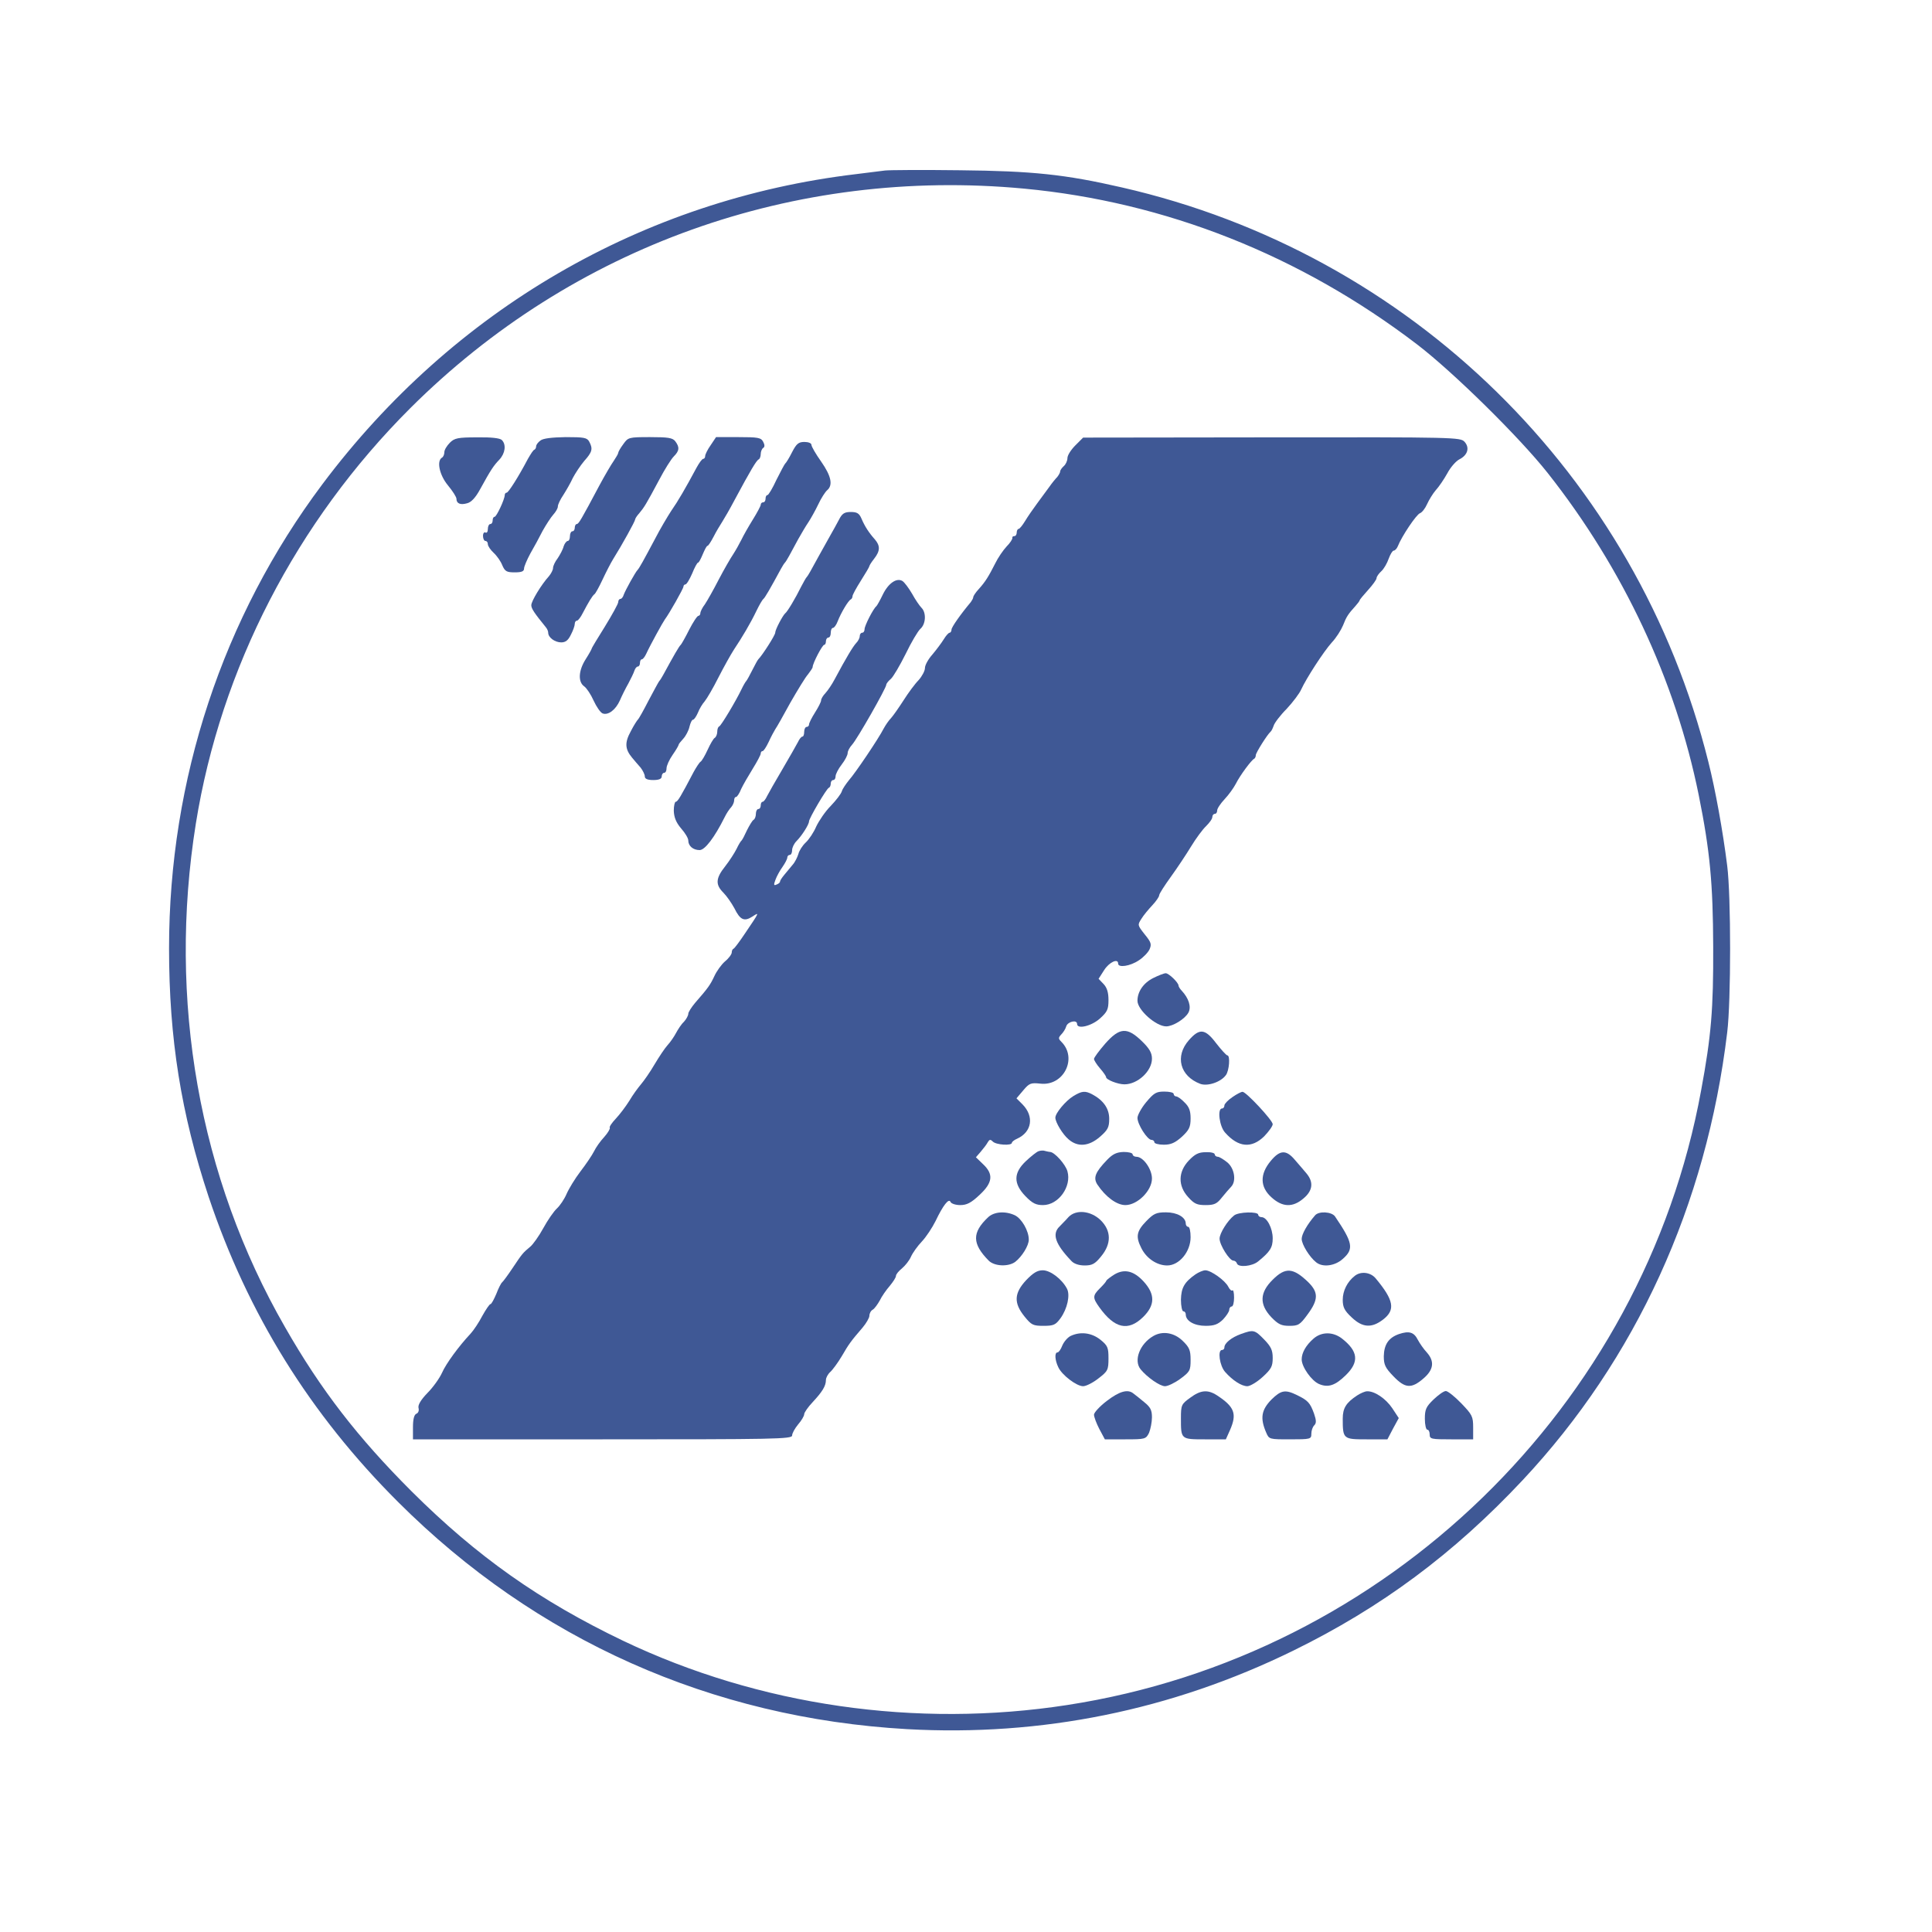 <?xml version="1.0" standalone="no"?>
<!DOCTYPE svg PUBLIC "-//W3C//DTD SVG 20010904//EN"
 "http://www.w3.org/TR/2001/REC-SVG-20010904/DTD/svg10.dtd">
<svg version="1.0" xmlns="http://www.w3.org/2000/svg"
 width="800pt" height="800pt" viewBox="0 0 800 800"
 preserveAspectRatio="xMidYMid meet">
<g transform="translate(0,800) scale(0.1,-0.1)"
fill="#3f5895" stroke="none">
<path d="M3665 7294 c-16 -2 -70 -9 -120 -15 -883 -105 -1668 -561 -2210
-1284 -413 -551 -635 -1223 -635 -1922 0 -374 50 -685 164 -1029 162 -484 420
-900 785 -1264 571 -570 1297 -894 2107 -940 556 -31 1095 78 1599 325 365
179 664 401 950 706 469 501 761 1139 847 1854 16 131 16 563 0 690 -18 144
-49 315 -78 430 -296 1188 -1233 2106 -2429 2379 -235 54 -370 68 -670 71
-154 2 -293 1 -310 -1z m575 -75 c586 -55 1145 -276 1629 -646 150 -115 424
-385 540 -532 312 -395 529 -858 625 -1333 47 -233 59 -367 60 -628 1 -258 -8
-369 -50 -595 -239 -1309 -1302 -2341 -2624 -2545 -626 -97 -1276 -3 -1840
266 -344 165 -604 348 -876 619 -222 222 -375 419 -524 680 -356 619 -486
1354 -369 2085 103 642 416 1249 888 1720 672 670 1590 998 2541 909z"/>
<path d="M1863 6167 c-13 -13 -23 -30 -23 -39 0 -9 -4 -20 -10 -23 -23 -14
-10 -73 25 -115 19 -23 35 -48 35 -55 0 -20 16 -27 44 -19 17 4 35 23 54 58
45 82 56 98 80 123 24 26 29 62 10 81 -8 8 -45 12 -102 11 -80 0 -94 -3 -113
-22z"/>
<path d="M2238 6176 c-10 -7 -18 -18 -18 -24 0 -6 -3 -12 -7 -14 -5 -1 -16
-19 -27 -38 -40 -76 -81 -140 -88 -140 -4 0 -8 -4 -8 -10 0 -17 -34 -90 -42
-90 -5 0 -8 -7 -8 -15 0 -8 -4 -15 -10 -15 -5 0 -10 -9 -10 -21 0 -11 -4 -17
-10 -14 -5 3 -10 -3 -10 -14 0 -12 5 -21 10 -21 6 0 10 -6 10 -13 0 -8 11 -24
24 -36 14 -13 30 -36 36 -52 11 -25 18 -29 51 -29 29 0 39 4 39 16 0 8 12 36
26 62 15 26 38 68 51 94 14 25 34 56 44 67 10 11 19 26 19 34 0 8 10 29 23 48
12 19 30 50 39 70 10 19 31 51 47 70 33 37 37 50 21 80 -9 17 -22 19 -98 19
-56 -1 -93 -5 -104 -14z"/>
<path d="M2581 6161 c-12 -16 -21 -32 -21 -36 0 -4 -9 -19 -19 -34 -10 -14
-37 -60 -59 -101 -76 -143 -86 -160 -94 -160 -4 0 -8 -7 -8 -15 0 -8 -4 -15
-10 -15 -5 0 -10 -9 -10 -20 0 -11 -4 -20 -9 -20 -5 0 -13 -10 -17 -22 -3 -13
-15 -35 -25 -50 -11 -14 -19 -32 -19 -40 0 -8 -8 -23 -17 -34 -31 -34 -73
-103 -73 -120 0 -14 12 -32 60 -91 6 -7 10 -17 10 -23 0 -20 28 -40 54 -40 18
0 29 9 40 32 9 17 16 37 16 45 0 7 4 13 9 13 5 0 16 15 25 33 22 42 39 71 48
77 4 3 19 30 33 60 14 30 34 69 44 85 37 59 91 157 91 164 0 4 8 16 18 27 19
23 26 33 82 138 22 42 49 85 60 96 23 23 25 38 6 63 -11 14 -29 17 -104 17
-89 0 -91 -1 -111 -29z"/>
<path d="M2943 6157 c-13 -18 -23 -39 -23 -45 0 -7 -4 -12 -8 -12 -5 0 -17
-17 -28 -37 -45 -84 -77 -139 -105 -179 -15 -23 -46 -75 -67 -116 -48 -90 -65
-121 -72 -128 -9 -9 -51 -85 -57 -102 -3 -10 -9 -18 -14 -18 -5 0 -9 -6 -9
-13 0 -7 -25 -52 -55 -101 -30 -48 -55 -89 -55 -92 0 -2 -11 -22 -25 -44 -30
-47 -32 -94 -6 -112 10 -7 28 -34 39 -59 12 -26 28 -49 37 -53 23 -9 54 14 72
54 8 19 24 51 35 70 10 19 22 43 25 53 3 9 9 17 14 17 5 0 9 7 9 15 0 8 3 15
8 15 4 0 12 10 18 23 18 39 69 131 77 142 17 22 77 128 77 136 0 5 4 9 8 9 5
0 17 20 28 45 10 25 21 45 24 45 4 0 12 16 20 35 8 19 16 35 20 35 3 0 14 17
25 38 10 20 27 48 36 62 9 14 32 54 51 90 66 123 91 165 100 168 4 2 8 12 8
22 0 10 5 22 10 25 7 4 7 13 0 26 -9 17 -22 19 -103 19 l-92 0 -22 -33z"/>
<path d="M4453 6156 c-18 -18 -33 -41 -33 -53 0 -11 -7 -26 -15 -33 -8 -7 -15
-17 -15 -22 0 -5 -6 -15 -12 -23 -7 -7 -22 -25 -33 -41 -11 -15 -34 -46 -50
-68 -17 -23 -40 -56 -50 -73 -11 -18 -23 -33 -27 -33 -4 0 -8 -7 -8 -15 0 -8
-4 -15 -10 -15 -6 0 -9 -3 -8 -7 1 -5 -9 -21 -24 -36 -14 -15 -36 -47 -47 -70
-27 -53 -40 -75 -68 -106 -13 -14 -23 -29 -23 -34 0 -4 -5 -13 -10 -20 -42
-50 -80 -104 -80 -114 0 -7 -4 -13 -8 -13 -4 0 -15 -12 -24 -27 -10 -16 -31
-44 -47 -63 -17 -19 -31 -44 -31 -56 0 -12 -12 -34 -26 -50 -15 -15 -43 -53
-62 -83 -20 -31 -43 -64 -52 -74 -9 -9 -23 -29 -31 -44 -22 -43 -118 -185
-144 -214 -12 -15 -26 -35 -29 -45 -3 -11 -24 -38 -46 -61 -23 -23 -49 -62
-60 -85 -10 -24 -30 -54 -44 -67 -13 -12 -27 -34 -30 -47 -4 -13 -14 -34 -24
-45 -9 -11 -25 -30 -34 -41 -10 -12 -18 -24 -18 -28 0 -5 -7 -10 -15 -13 -11
-5 -12 -1 -4 20 5 14 18 38 29 53 11 16 20 33 20 39 0 6 5 11 10 11 6 0 10 9
10 20 0 10 8 27 18 37 22 22 52 69 52 82 0 12 72 135 82 139 5 2 8 10 8 18 0
8 5 14 10 14 6 0 10 7 10 16 0 8 11 30 25 48 14 18 25 39 25 48 0 8 8 23 18
34 20 21 142 235 142 249 0 4 8 15 19 24 10 9 37 55 61 103 23 48 51 95 61
104 23 20 25 67 5 87 -8 8 -26 34 -39 58 -14 24 -32 48 -40 53 -24 15 -59 -9
-82 -57 -11 -23 -23 -44 -26 -47 -13 -10 -49 -81 -49 -95 0 -8 -4 -15 -10 -15
-5 0 -10 -6 -10 -14 0 -8 -7 -21 -15 -29 -13 -14 -41 -60 -89 -150 -11 -21
-28 -46 -38 -57 -10 -10 -18 -24 -18 -30 0 -6 -11 -28 -25 -50 -14 -22 -25
-44 -25 -50 0 -5 -4 -10 -10 -10 -5 0 -10 -9 -10 -20 0 -11 -3 -20 -7 -20 -5
0 -13 -10 -19 -23 -6 -12 -35 -62 -64 -112 -29 -49 -58 -100 -64 -112 -6 -13
-14 -23 -18 -23 -5 0 -8 -7 -8 -15 0 -8 -4 -15 -10 -15 -5 0 -10 -9 -10 -19 0
-11 -4 -23 -10 -26 -5 -3 -17 -23 -27 -43 -9 -20 -19 -39 -22 -42 -4 -3 -13
-18 -21 -35 -8 -16 -29 -49 -47 -72 -40 -50 -41 -76 -8 -109 14 -14 34 -43 46
-65 24 -49 41 -56 75 -34 29 19 30 20 -31 -70 -22 -33 -43 -61 -47 -63 -5 -2
-8 -9 -8 -16 0 -7 -12 -24 -28 -37 -15 -13 -35 -41 -44 -61 -17 -36 -25 -48
-80 -111 -15 -18 -28 -38 -28 -45 0 -7 -8 -22 -18 -33 -11 -10 -25 -32 -33
-47 -8 -15 -23 -37 -35 -50 -11 -12 -35 -48 -54 -80 -18 -31 -44 -68 -56 -82
-12 -14 -34 -44 -48 -68 -15 -24 -40 -57 -56 -74 -16 -17 -28 -34 -25 -38 2
-4 -8 -21 -23 -38 -16 -17 -35 -44 -42 -59 -8 -16 -33 -53 -56 -83 -23 -30
-49 -73 -58 -94 -9 -21 -27 -48 -40 -60 -13 -12 -38 -48 -56 -81 -18 -33 -43
-68 -54 -77 -31 -26 -33 -28 -73 -88 -20 -30 -40 -57 -44 -60 -4 -3 -15 -24
-24 -48 -10 -23 -20 -42 -24 -42 -4 0 -19 -22 -34 -49 -14 -27 -36 -60 -49
-74 -47 -50 -101 -123 -118 -162 -10 -22 -37 -60 -60 -83 -28 -29 -40 -50 -37
-62 3 -11 -1 -21 -9 -24 -9 -4 -14 -22 -14 -56 l0 -50 785 0 c714 0 785 1 785
16 0 9 11 29 25 46 14 16 25 35 25 42 0 7 16 30 35 50 40 43 55 67 55 92 0 9
8 24 18 33 10 9 32 39 48 66 29 50 37 61 86 118 15 18 28 40 28 49 0 9 6 21
14 25 7 4 20 22 29 38 8 17 27 44 41 60 14 17 26 35 26 42 0 6 11 20 25 31 13
11 30 32 37 48 7 16 27 44 45 63 18 19 43 57 57 85 31 65 55 96 62 79 3 -7 21
-13 40 -13 27 0 45 9 80 42 55 51 59 86 14 128 l-29 28 20 23 c11 13 25 31 29
39 7 12 11 13 21 3 14 -14 79 -18 79 -5 0 4 10 12 22 17 61 28 71 92 22 142
l-25 25 28 33 c25 30 32 32 70 28 97 -12 156 105 88 173 -13 13 -13 17 -1 30
8 8 18 23 21 34 6 20 45 29 45 10 0 -23 59 -9 94 22 31 28 36 38 36 77 0 31
-6 51 -20 66 l-21 22 23 36 c21 33 58 50 58 27 0 -18 49 -11 85 13 19 12 39
33 45 46 9 21 7 29 -20 62 -30 38 -30 39 -14 64 9 15 30 40 46 57 15 16 28 35
28 41 0 6 22 40 48 76 26 36 64 93 84 126 20 33 48 71 62 84 14 14 26 30 26
38 0 7 5 13 10 13 6 0 10 6 10 14 0 8 14 29 31 47 17 18 37 46 46 63 18 36 65
99 76 104 4 2 7 9 7 15 0 10 48 86 61 97 4 3 9 14 13 25 3 11 27 43 54 70 26
28 53 64 60 80 21 46 92 156 127 195 18 19 38 51 46 70 14 36 21 47 52 81 9
10 17 21 17 23 0 3 16 22 35 43 19 21 35 43 35 49 0 6 9 19 20 29 10 9 24 33
30 51 7 19 16 34 21 34 5 0 13 8 17 18 16 41 77 132 92 137 8 3 21 19 29 37 8
18 24 44 36 58 13 14 34 45 48 70 13 25 36 51 50 58 34 17 44 48 21 73 -17 18
-39 19 -798 18 l-781 -1 -32 -32z"/>
<path d="M3280 6128 c-12 -24 -25 -45 -29 -48 -3 -3 -19 -33 -36 -67 -16 -35
-33 -63 -37 -63 -5 0 -8 -7 -8 -15 0 -8 -4 -15 -10 -15 -5 0 -10 -4 -10 -10 0
-5 -15 -33 -33 -62 -18 -29 -39 -66 -47 -83 -8 -16 -23 -43 -34 -60 -11 -16
-38 -63 -60 -105 -21 -41 -47 -87 -57 -102 -11 -14 -19 -31 -19 -37 0 -6 -4
-11 -8 -11 -5 0 -22 -26 -38 -57 -16 -32 -32 -60 -35 -63 -6 -4 -29 -44 -73
-125 -6 -11 -13 -22 -16 -25 -3 -3 -22 -39 -44 -80 -21 -41 -41 -77 -45 -80
-3 -3 -17 -24 -29 -48 -26 -47 -24 -74 5 -109 10 -12 26 -31 36 -42 9 -12 17
-28 17 -36 0 -10 11 -15 35 -15 24 0 35 5 35 15 0 8 5 15 10 15 6 0 10 8 10
19 0 10 11 35 25 55 14 20 25 39 25 42 0 3 9 14 20 26 10 11 22 34 25 49 4 16
10 29 15 29 4 0 13 13 20 29 6 16 19 37 28 47 9 11 35 55 57 99 22 43 51 95
64 115 34 51 68 108 93 160 12 25 25 47 29 50 6 4 28 42 73 125 6 11 13 22 16
25 6 6 23 37 55 97 13 23 31 54 42 70 10 15 29 49 41 74 12 26 29 52 37 59 25
21 17 59 -25 119 -22 31 -40 62 -40 69 0 7 -13 12 -29 12 -24 0 -33 -7 -51
-42z"/>
<path d="M3474 5848 c-9 -17 -26 -48 -37 -67 -27 -48 -68 -122 -81 -146 -6
-11 -13 -22 -16 -25 -3 -3 -13 -21 -23 -40 -22 -45 -57 -104 -66 -110 -10 -9
-41 -67 -41 -80 0 -10 -53 -93 -70 -110 -3 -3 -14 -23 -25 -45 -11 -22 -22
-42 -25 -45 -3 -3 -12 -18 -20 -35 -23 -48 -84 -150 -92 -153 -5 -2 -8 -12 -8
-22 0 -10 -5 -22 -10 -25 -6 -3 -19 -26 -30 -50 -11 -24 -24 -46 -29 -49 -5
-3 -18 -23 -29 -43 -53 -101 -66 -123 -74 -123 -4 0 -8 -17 -8 -37 1 -27 9
-48 30 -73 17 -19 30 -41 30 -50 0 -23 20 -40 47 -40 22 0 62 53 103 135 8 17
21 36 28 43 6 7 12 20 12 28 0 8 3 14 8 14 4 0 14 15 21 33 8 17 30 55 48 84
18 29 33 57 33 63 0 5 3 10 8 10 4 0 15 17 25 38 9 20 22 44 27 52 6 8 34 58
63 111 30 52 62 105 73 117 10 13 19 26 19 30 0 15 40 92 48 92 4 0 7 7 7 15
0 8 5 15 10 15 6 0 10 9 10 20 0 11 4 20 9 20 5 0 14 12 20 28 13 34 44 86 54
90 4 2 7 8 7 13 0 6 16 35 35 65 19 30 35 57 35 60 0 3 9 17 20 31 25 32 25
53 3 79 -25 28 -42 54 -56 87 -9 21 -18 27 -44 27 -26 0 -36 -6 -49 -32z"/>
<path d="M4775 3950 c-40 -20 -65 -56 -65 -94 0 -38 77 -106 119 -106 28 0 78
31 92 57 13 24 1 60 -28 91 -7 7 -13 17 -13 21 0 12 -40 51 -53 51 -7 0 -30
-9 -52 -20z"/>
<path d="M4576 3678 c-25 -29 -46 -57 -46 -63 0 -5 11 -23 25 -39 14 -16 25
-32 25 -36 0 -11 49 -30 76 -30 55 0 114 55 114 106 0 24 -10 42 -42 73 -61
59 -92 57 -152 -11z"/>
<path d="M4923 3693 c-59 -67 -37 -149 47 -181 30 -11 85 7 106 36 14 18 19
82 6 82 -4 0 -25 23 -46 50 -46 61 -69 63 -113 13z"/>
<path d="M4444 3461 c-31 -19 -74 -70 -74 -89 0 -19 30 -69 55 -90 38 -33 84
-29 130 11 32 28 38 39 38 74 0 43 -24 77 -71 102 -29 15 -42 14 -78 -8z"/>
<path d="M4746 3436 c-20 -24 -36 -54 -36 -65 0 -27 41 -91 58 -91 6 0 12 -4
12 -10 0 -5 17 -10 39 -10 30 0 47 8 75 33 30 28 36 40 36 76 0 31 -6 48 -25
66 -13 14 -29 25 -35 25 -5 0 -10 5 -10 10 0 6 -17 10 -39 10 -34 0 -43 -6
-75 -44z"/>
<path d="M5103 3457 c-18 -12 -33 -28 -33 -34 0 -7 -4 -13 -10 -13 -20 0 -11
-74 13 -100 55 -62 110 -66 162 -15 19 20 35 42 35 50 0 16 -111 135 -125 134
-6 0 -25 -10 -42 -22z"/>
<path d="M4300 3233 c-8 -3 -32 -22 -52 -41 -52 -49 -52 -93 -2 -145 29 -30
44 -37 73 -37 64 0 119 77 101 140 -8 29 -54 80 -72 80 -3 0 -12 2 -20 4 -7 3
-20 2 -28 -1z"/>
<path d="M4584 3197 c-49 -51 -58 -74 -40 -102 34 -51 80 -85 116 -85 50 0
110 60 110 110 0 39 -36 90 -64 90 -9 0 -16 5 -16 10 0 6 -17 10 -37 10 -29
-1 -45 -8 -69 -33z"/>
<path d="M4923 3195 c-45 -47 -46 -105 -3 -152 25 -28 37 -33 72 -33 36 0 47
5 68 32 14 17 31 37 38 44 22 23 14 75 -15 100 -16 13 -34 24 -40 24 -7 0 -13
5 -13 10 0 6 -17 10 -37 9 -30 0 -45 -8 -70 -34z"/>
<path d="M5262 3193 c-46 -55 -45 -108 3 -151 45 -41 88 -43 133 -4 38 32 42
67 12 103 -11 13 -33 39 -48 56 -36 43 -62 42 -100 -4z"/>
<path d="M4092 2960 c-68 -64 -67 -110 2 -180 24 -24 82 -26 110 -5 28 22 56
67 56 92 0 36 -29 87 -58 101 -39 18 -85 15 -110 -8z"/>
<path d="M4424 2960 c-10 -12 -27 -28 -36 -38 -33 -31 -19 -73 49 -144 10 -11
31 -18 54 -18 31 0 43 6 68 37 44 53 43 107 -2 151 -41 39 -102 45 -133 12z"/>
<path d="M4746 2943 c-40 -41 -44 -64 -20 -111 21 -43 65 -72 107 -72 50 0 97
57 97 117 0 24 -4 43 -10 43 -5 0 -10 6 -10 13 0 27 -36 47 -82 47 -40 0 -51
-5 -82 -37z"/>
<path d="M5110 2967 c-27 -21 -60 -74 -60 -96 0 -26 41 -91 57 -91 6 0 13 -5
15 -12 6 -17 63 -12 88 9 49 40 60 57 60 95 0 42 -24 88 -46 88 -8 0 -14 5
-14 10 0 14 -82 12 -100 -3z"/>
<path d="M5445 2967 c-33 -38 -55 -78 -55 -97 0 -23 33 -76 60 -97 27 -22 78
-15 110 14 47 41 42 67 -32 176 -14 20 -68 23 -83 4z"/>
<path d="M4249 2699 c-50 -54 -52 -94 -7 -150 29 -36 36 -39 79 -39 42 0 50 4
70 31 29 40 41 97 27 123 -21 40 -69 76 -100 76 -23 0 -40 -11 -69 -41z"/>
<path d="M4615 2723 c-16 -10 -32 -22 -34 -26 -1 -5 -14 -19 -27 -32 -30 -30
-30 -39 -2 -78 63 -88 119 -101 181 -41 50 49 51 94 3 147 -41 45 -80 54 -121
30z"/>
<path d="M4950 2723 c-46 -32 -59 -56 -60 -105 0 -27 5 -48 10 -48 6 0 10 -6
10 -13 0 -27 36 -47 82 -47 36 0 51 6 72 26 14 15 26 33 26 40 0 8 5 14 10 14
6 0 10 17 10 37 0 20 -3 33 -7 30 -3 -4 -11 3 -17 15 -13 26 -72 68 -95 68 -9
0 -28 -8 -41 -17z"/>
<path d="M5270 2701 c-54 -53 -56 -102 -6 -155 29 -30 42 -36 75 -36 37 0 44
4 76 48 44 60 45 90 3 132 -63 61 -95 64 -148 11z"/>
<path d="M5610 2717 c-31 -24 -50 -62 -50 -99 0 -31 7 -45 37 -73 45 -43 83
-45 130 -9 52 40 45 80 -31 171 -21 25 -61 30 -86 10z"/>
<path d="M5138 2476 c-39 -14 -68 -38 -68 -55 0 -6 -4 -11 -10 -11 -19 0 -10
-65 13 -91 31 -35 68 -59 92 -59 11 0 40 17 63 38 36 33 42 44 42 79 0 32 -7
47 -35 76 -40 41 -44 42 -97 23z"/>
<path d="M5793 2476 c-43 -15 -62 -43 -63 -92 0 -35 6 -48 40 -83 48 -50 74
-52 123 -10 44 37 48 72 15 109 -13 14 -29 37 -37 52 -16 32 -36 38 -78 24z"/>
<path d="M4433 2468 c-12 -6 -27 -23 -34 -39 -6 -16 -15 -29 -20 -29 -13 0
-11 -32 3 -61 15 -33 76 -79 103 -79 12 0 40 14 63 32 39 30 42 35 42 83 0 45
-3 53 -34 78 -37 29 -83 34 -123 15z"/>
<path d="M4776 2468 c-56 -32 -83 -101 -53 -138 27 -33 80 -70 101 -70 12 0
41 14 64 31 39 29 42 34 42 78 0 40 -5 52 -33 79 -35 34 -83 42 -121 20z"/>
<path d="M5439 2457 c-31 -27 -49 -58 -49 -86 0 -31 41 -89 72 -102 38 -16 67
-6 111 37 56 55 51 99 -17 152 -37 28 -84 28 -117 -1z"/>
<path d="M4583 2199 c-29 -22 -53 -48 -53 -57 0 -9 10 -36 22 -59 l23 -43 85
0 c82 0 85 1 98 27 6 15 12 44 12 64 0 30 -6 42 -32 63 -18 15 -38 31 -45 36
-23 19 -58 9 -110 -31z"/>
<path d="M4928 2212 c-36 -26 -38 -30 -38 -84 0 -88 -1 -88 99 -88 l87 0 17
38 c30 68 19 97 -55 145 -38 24 -67 21 -110 -11z"/>
<path d="M5265 2205 c-42 -43 -48 -77 -22 -137 12 -28 13 -28 99 -28 85 0 88
1 88 23 0 13 5 28 12 35 9 9 9 20 -1 49 -16 44 -25 54 -70 76 -49 24 -66 21
-106 -18z"/>
<path d="M5620 2222 c-46 -30 -60 -53 -60 -96 0 -85 2 -86 99 -86 l86 0 23 44
24 44 -27 41 c-27 40 -73 71 -104 70 -9 0 -27 -8 -41 -17z"/>
<path d="M5936 2205 c-31 -30 -36 -41 -36 -80 0 -25 5 -45 10 -45 6 0 10 -9
10 -20 0 -19 7 -20 90 -20 l90 0 0 49 c0 46 -4 53 -49 100 -27 28 -56 51 -64
51 -9 0 -31 -16 -51 -35z"/>
</g>
</svg>
